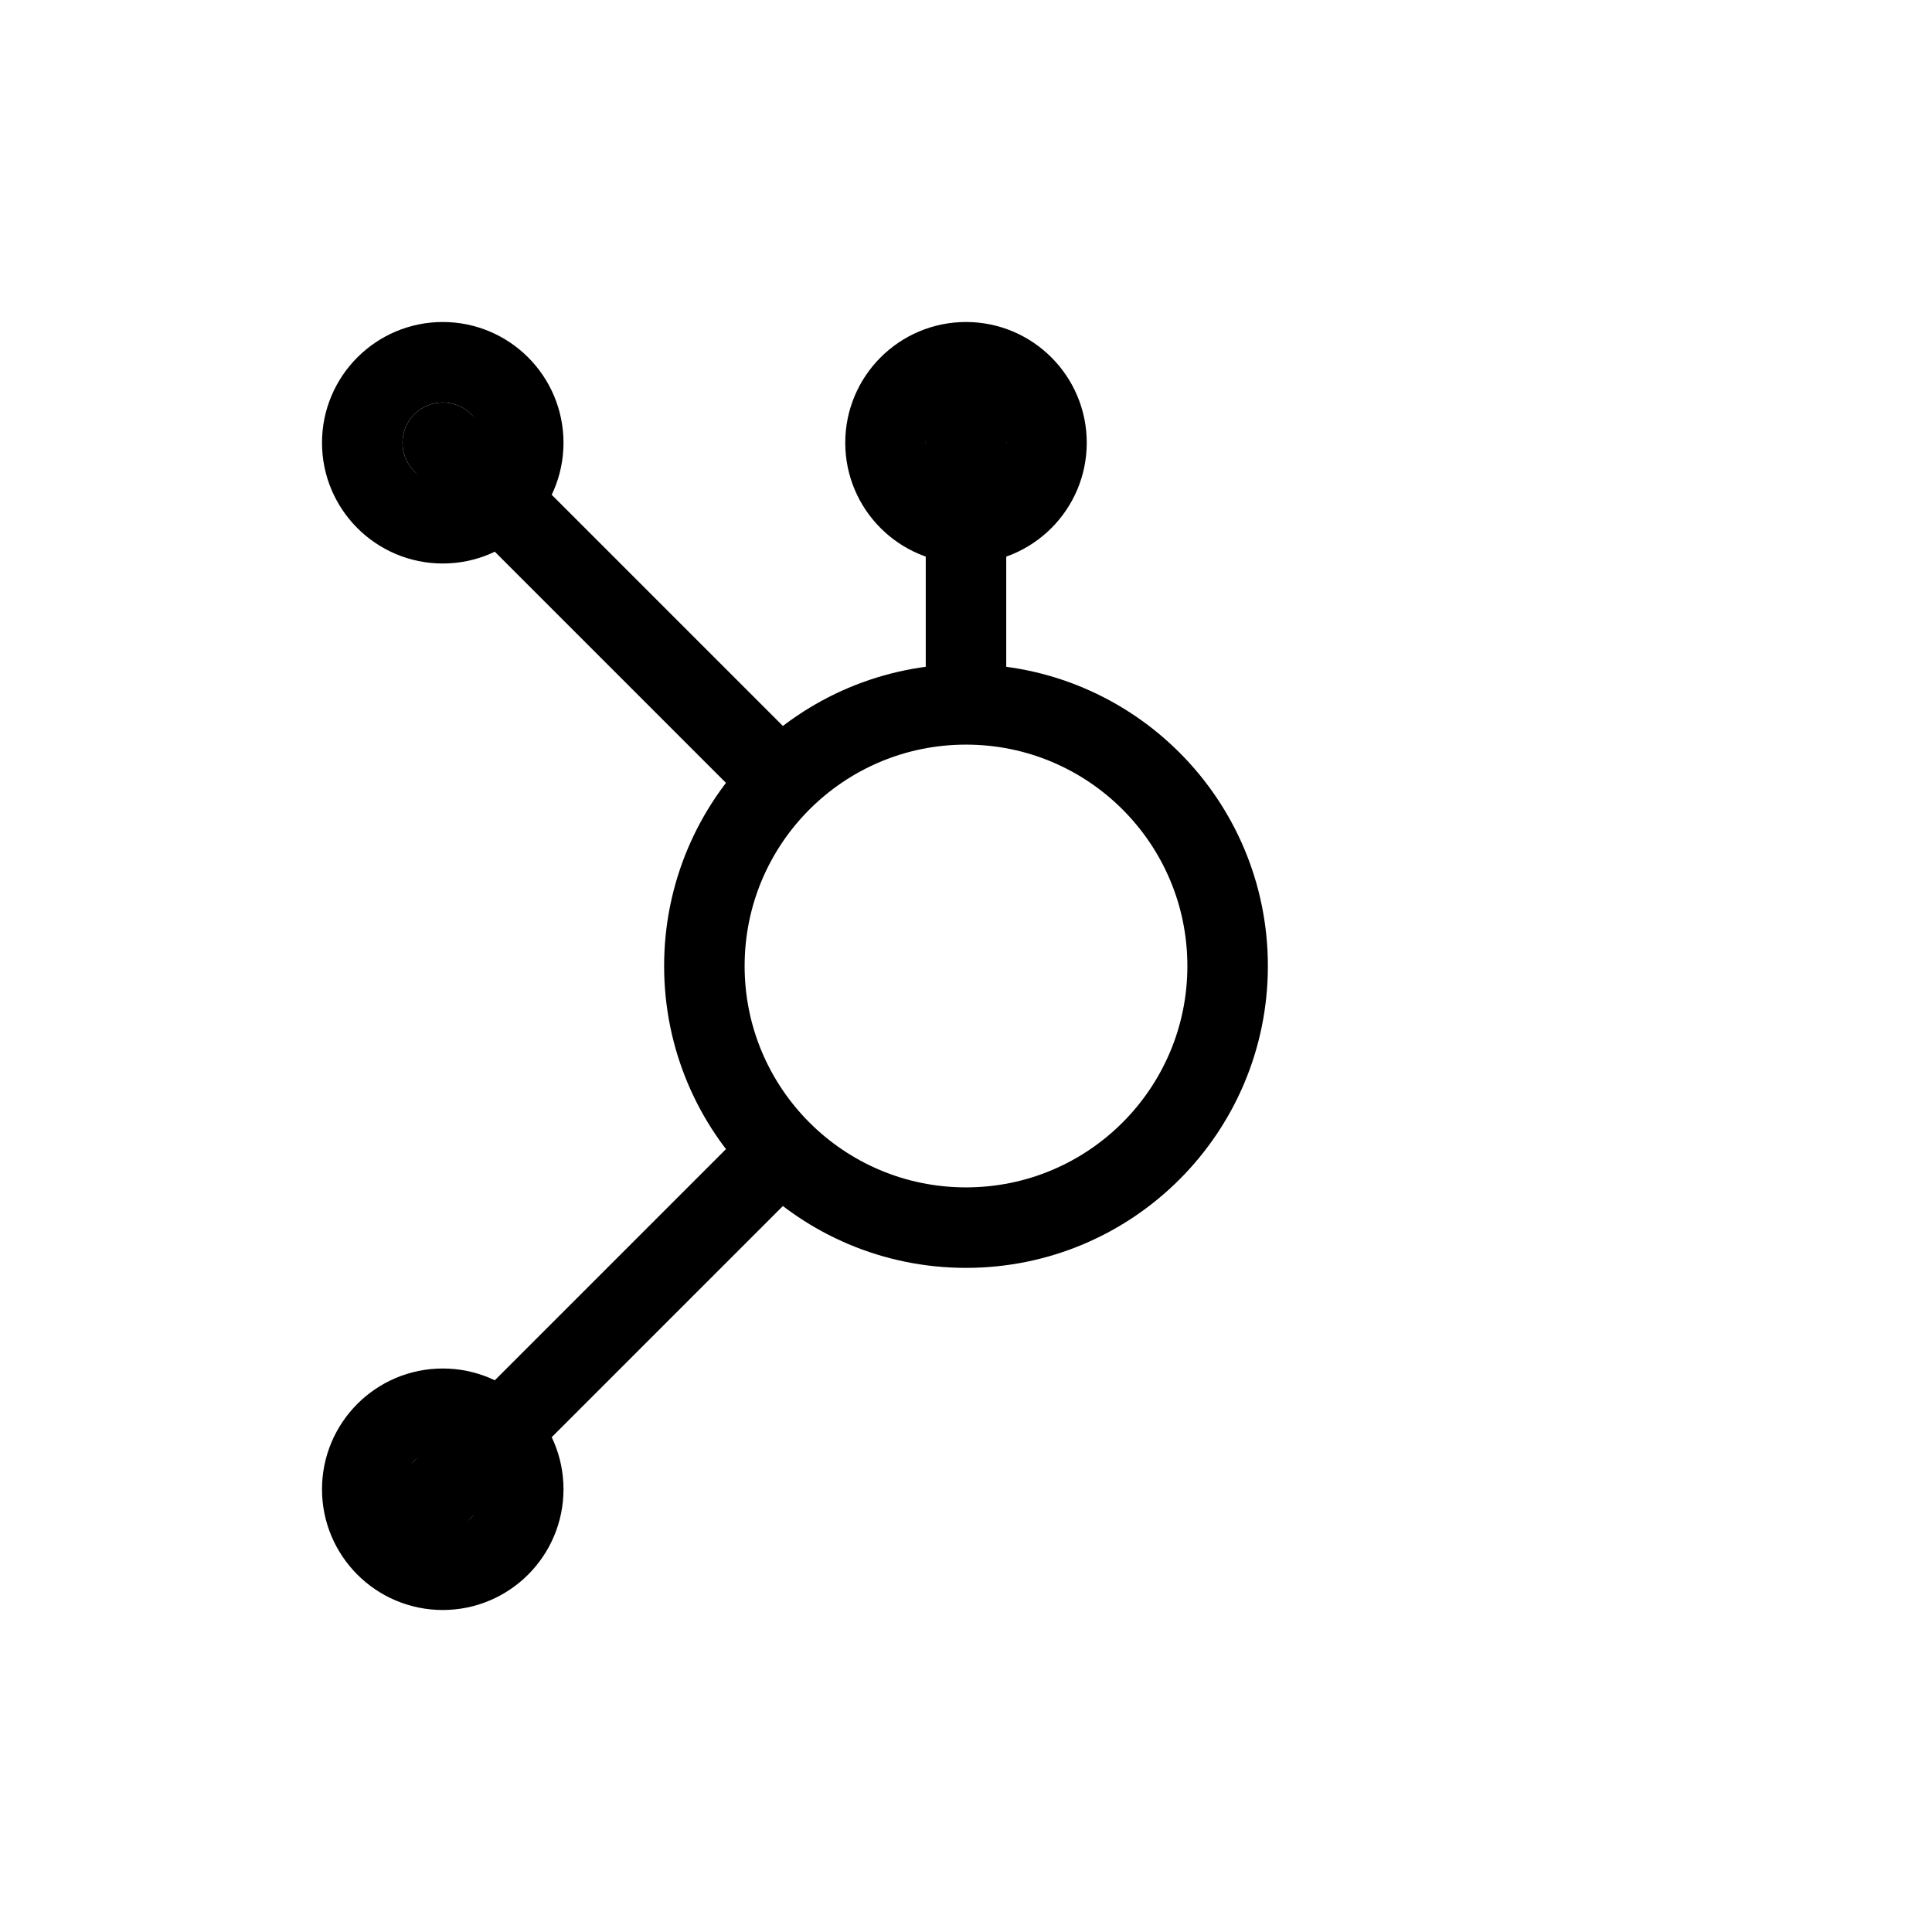 <svg width="24" height="24" viewBox="0 0 24 24" fill="none" xmlns="http://www.w3.org/2000/svg">
<path d="M15.25 12C15.25 13.795 13.795 15.25 12 15.25C10.205 15.25 8.75 13.795 8.75 12C8.75 10.205 10.205 8.75 12 8.75C13.795 8.75 15.25 10.205 15.25 12Z" stroke="currentColor" stroke-linecap="round" stroke-linejoin="round"/>
<path d="M9.5 14.5L5 19" stroke="currentColor" stroke-linecap="round" stroke-linejoin="round"/>
<path d="M6.5 18.5C6.5 19.052 6.052 19.5 5.5 19.5C4.948 19.5 4.5 19.052 4.5 18.5C4.5 17.948 4.948 17.5 5.5 17.5C6.052 17.5 6.5 17.948 6.5 18.5Z" stroke="currentColor" stroke-linecap="round" stroke-linejoin="round"/>
<path d="M6.5 5.5C6.5 6.052 6.052 6.5 5.5 6.5C4.948 6.5 4.5 6.052 4.5 5.5C4.5 4.948 4.948 4.5 5.5 4.5C6.052 4.5 6.5 4.948 6.5 5.5Z" stroke="currentColor" stroke-linecap="round" stroke-linejoin="round"/>
<path d="M13 5.5C13 6.052 12.552 6.5 12 6.5C11.448 6.5 11 6.052 11 5.5C11 4.948 11.448 4.5 12 4.5C12.552 4.5 13 4.948 13 5.5Z" stroke="currentColor" stroke-linecap="round" stroke-linejoin="round"/>
<path d="M12 8.5V5" stroke="currentColor" stroke-linecap="round" stroke-linejoin="round"/>
<path d="M9.5 9.5L5.5 5.5" stroke="currentColor" stroke-linecap="round" stroke-linejoin="round"/>
</svg>
